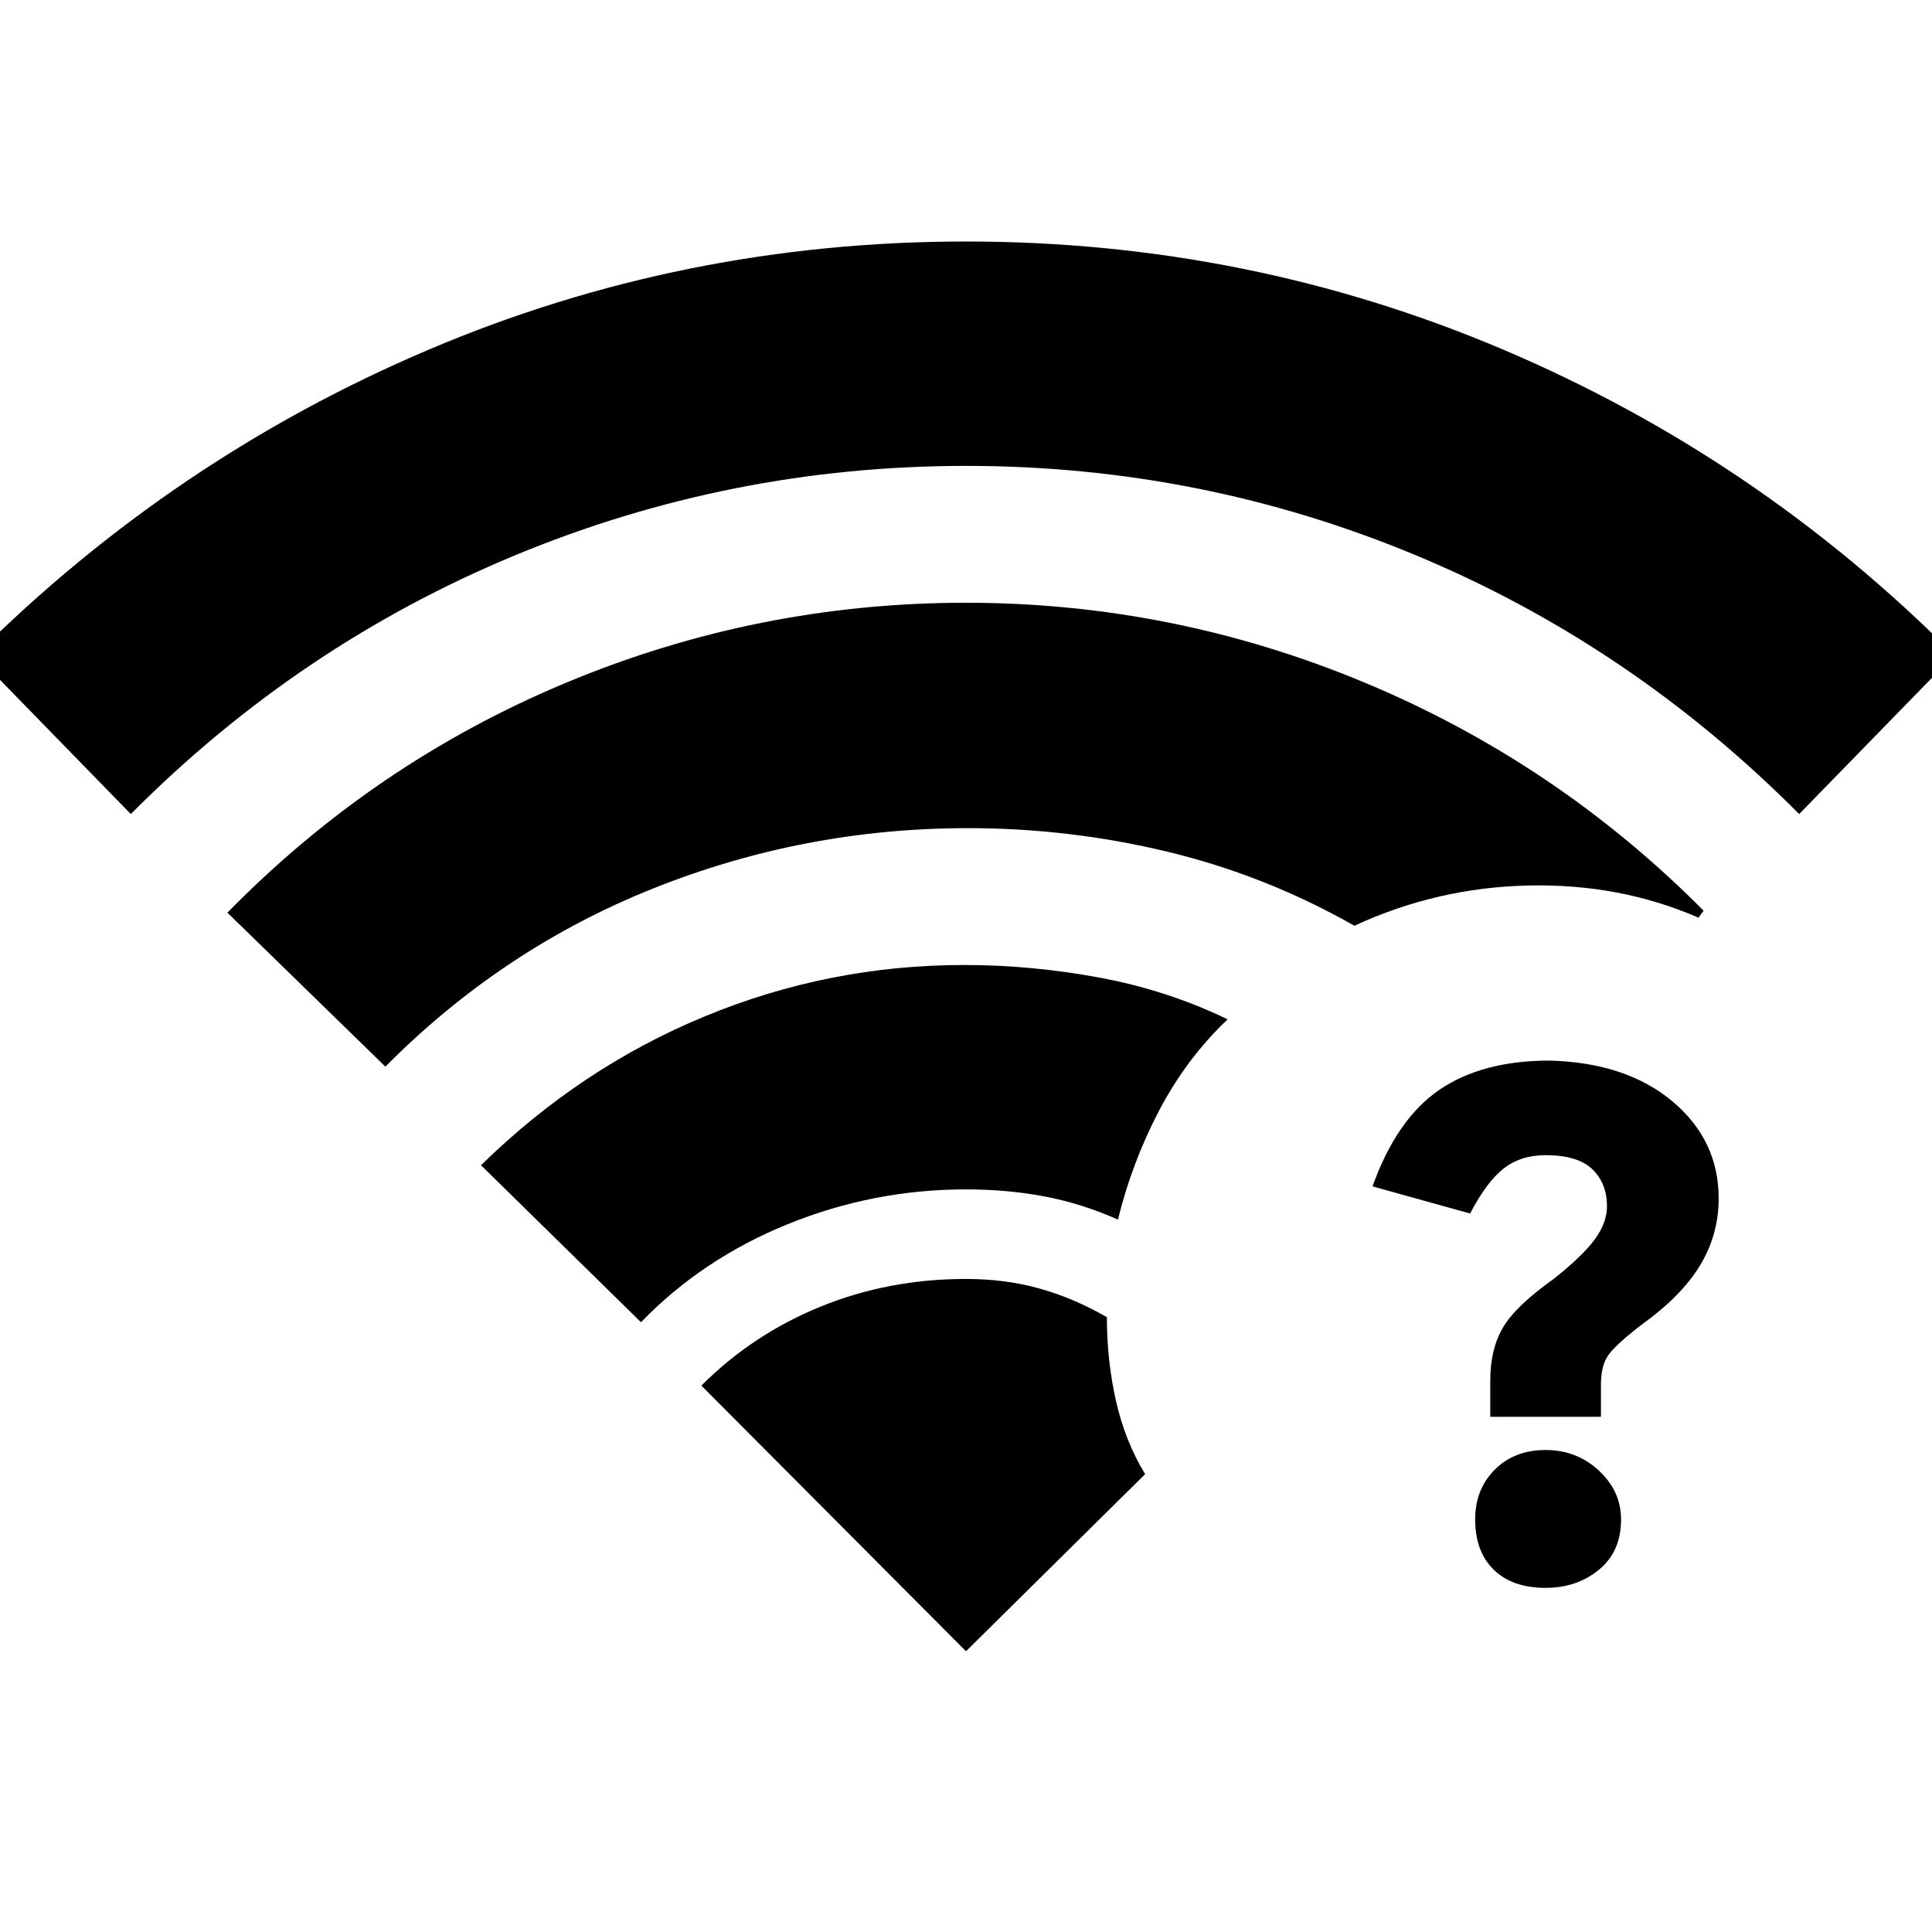 <svg xmlns="http://www.w3.org/2000/svg" height="20" viewBox="0 -960 960 960" width="20"><path d="M768-239.5q15.5 0 26.5 10.25t11 24.25q0 16-11 25t-26.5 9q-16.5 0-25.75-9T733-205q0-15 9.75-24.75T768-239.5Zm2-193.5q38 1 61 20.25t23 48.25q0 18-9.25 33.25T816-302q-13 10-16.75 15.25T795.5-272v16h-55v-18q0-15.5 6.25-26.25T772-324.5q14.5-11.5 20.5-19.75t6-16.25q0-11.5-7.25-18.5T768-386q-12.5 0-21 6.75T730.5-357L682-370.5q12-33.5 33.25-48T770-433ZM65-555.5l-77-79q98.5-98 225-151.75T480-840q140.5 0 267 53.75T971-634.5l-77 79q-83.5-84-190.25-128.5T480-728.5q-117 0-224.25 44.5T65-555.5ZM191.5-430 113-506.5q73-74.5 168.25-114.25T480-660.5q103 0 198.25 39.75T846.5-507.5L844-504q-39-17-84.5-16T673-500q-44-25-92.75-36.75T481-548.5q-81.5 0-156.5 30t-133 88.5Zm127 127L239-381q49.5-48.5 111.25-74T479-480.5q33.5 0 67.25 6.25T610-453.5q-20.5 19.5-34 45.25T555.5-354q-18-8-36.5-11.5t-39-3.5q-46 0-88.5 17.25t-73 48.75ZM480-139.5l89-88Q559-244 554.5-264t-4.5-41.5q-16.5-9.5-33.5-14.25T480-324.5q-38.5 0-72.25 13.75T348.5-271.5l131.5 132Z"/></svg>